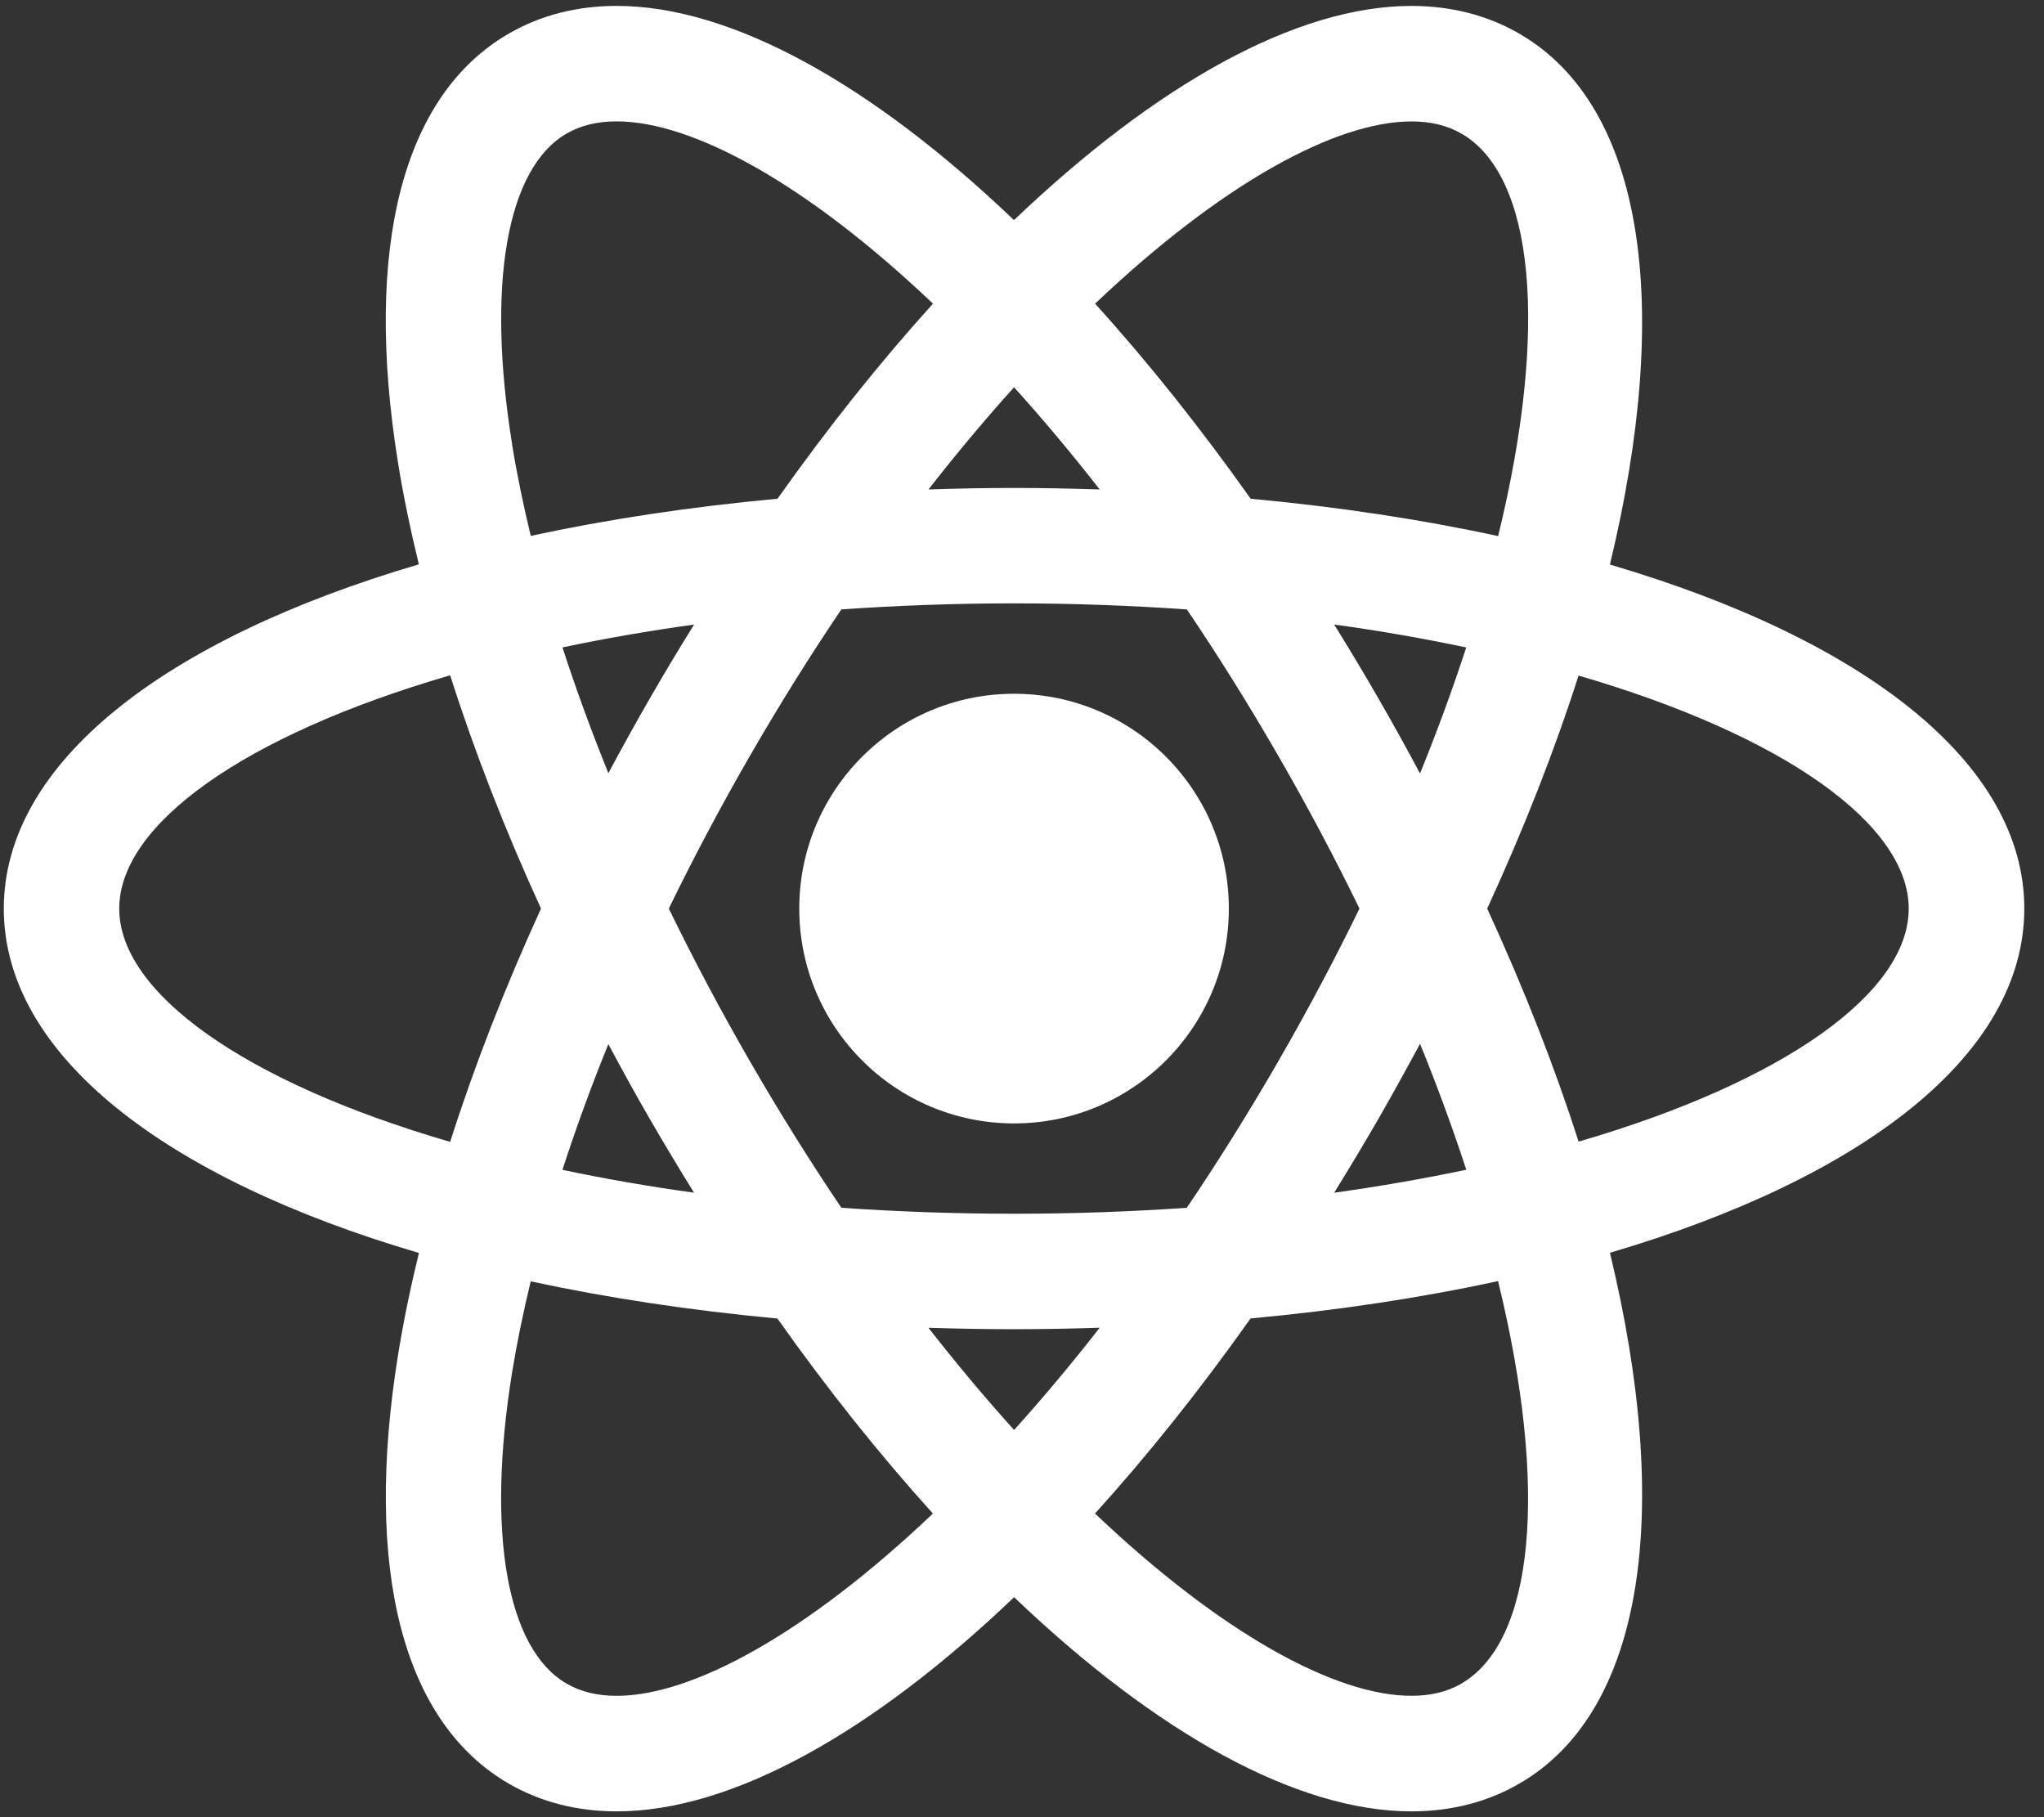 <svg width="72" height="64" viewBox="0 0 72 64" xmlns="http://www.w3.org/2000/svg"><rect x="0" y="0" width="72" height="64" fill="#333333" stroke="none"/><g fill="#FFF" fill-rule="evenodd"><path d="M71.306 32c0-5.123-5.637-9.48-14.597-12.117 2.195-9.08 1.242-16.14-3.196-18.7-1.12-.647-2.398-.974-3.8-.974-4.05 0-8.99 2.765-13.995 7.543C30.715 2.975 25.773.208 21.722.208c-1.4 0-2.68.328-3.797.974-3.74 2.158-5.126 7.526-3.905 15.114.187 1.16.437 2.358.734 3.58C5.782 22.514.134 26.874.134 32.002c0 5.13 5.65 9.49 14.622 12.126-.298 1.224-.546 2.42-.733 3.58-1.222 7.587.166 12.956 3.905 15.114 1.12.646 2.396.973 3.798.973 4.05 0 8.992-2.765 13.996-7.543 5.004 4.778 9.944 7.543 13.996 7.543 1.4 0 2.677-.327 3.796-.975 4.437-2.56 5.39-9.622 3.196-18.698 8.96-2.64 14.596-6.996 14.596-12.12zM51.48 4.705c2.552 1.473 3.093 6.816 1.292 14.176-2.693-.584-5.618-1.028-8.717-1.316-1.786-2.52-3.624-4.822-5.48-6.87 4.444-4.22 8.47-6.418 11.142-6.418.686 0 1.263.14 1.764.43zM50.02 36.76c.623 1.527 1.162 3.008 1.63 4.437-1.47.31-3.022.583-4.654.81.527-.85 1.046-1.715 1.557-2.598.51-.89.997-1.772 1.47-2.65h-.002zm-4.99.615c-1.056 1.827-2.134 3.55-3.225 5.162-1.95.136-3.98.21-6.084.21-2.104 0-4.133-.075-6.084-.21-1.09-1.616-2.168-3.336-3.223-5.163-1.033-1.79-1.985-3.586-2.855-5.375.87-1.787 1.822-3.585 2.855-5.374 1.054-1.828 2.133-3.55 3.223-5.162 1.95-.136 3.98-.213 6.085-.213 2.107 0 4.136.078 6.086.214 1.09 1.612 2.17 3.334 3.222 5.16 1.053 1.823 2.002 3.618 2.858 5.375-.856 1.755-1.805 3.55-2.858 5.374zM35.72 50.36c-.998-1.103-2.005-2.303-3.015-3.596.993.03 1.996.05 3.016.05s2.023-.02 3.016-.052c-1.01 1.295-2.016 2.493-3.015 3.6zM22.89 39.41c.512.883 1.03 1.748 1.557 2.596-1.626-.225-3.17-.496-4.635-.805.47-1.45 1.008-2.928 1.617-4.427.47.88.954 1.76 1.46 2.636zM21.43 27.23c-.608-1.5-1.147-2.98-1.617-4.428 1.465-.31 3.01-.58 4.636-.805-.527.847-1.046 1.71-1.556 2.597-.506.876-.992 1.755-1.462 2.636zM35.72 13.64c1 1.105 2.007 2.304 3.017 3.598-.993-.032-1.997-.053-3.016-.053-1.02 0-2.023.02-3.015.053 1.01-1.294 2.016-2.493 3.016-3.6zM48.55 24.59c-.51-.884-1.028-1.75-1.555-2.595 1.633.224 3.183.498 4.653.808-.467 1.43-1.006 2.91-1.628 4.437-.47-.88-.957-1.763-1.47-2.65zM18.04 15.65c-.91-5.636-.19-9.73 1.92-10.947.5-.288 1.077-.428 1.765-.428 2.67 0 6.698 2.198 11.14 6.42-1.853 2.046-3.692 4.348-5.477 6.87-3.09.285-6.002.728-8.692 1.308-.266-1.1-.49-2.18-.658-3.224zM4.2 32c0-2.95 4.367-6.095 11.657-8.216.85 2.67 1.924 5.428 3.2 8.216-1.276 2.79-2.35 5.548-3.2 8.216C8.57 38.096 4.2 34.95 4.2 32zm15.76 27.297c-2.112-1.22-2.83-5.312-1.924-10.946.17-1.04.392-2.12.658-3.223 2.688.58 5.602 1.023 8.69 1.31 1.785 2.52 3.625 4.822 5.478 6.868-4.443 4.222-8.47 6.42-11.14 6.42-.687 0-1.263-.142-1.763-.43v.002zm31.517 0c-.5.287-1.077.428-1.765.428-2.67 0-6.696-2.198-11.14-6.42 1.854-2.046 3.694-4.35 5.48-6.87 3.098-.286 6.022-.73 8.717-1.316 1.8 7.36 1.26 12.703-1.293 14.176zm4.13-19.09c-.842-2.626-1.92-5.38-3.22-8.207 1.3-2.828 2.377-5.58 3.218-8.207 7.273 2.12 11.63 5.262 11.63 8.208 0 2.948-4.354 6.087-11.63 8.207z"/><ellipse cx="35.72" cy="32" rx="7.566" ry="7.566"/></g></svg>